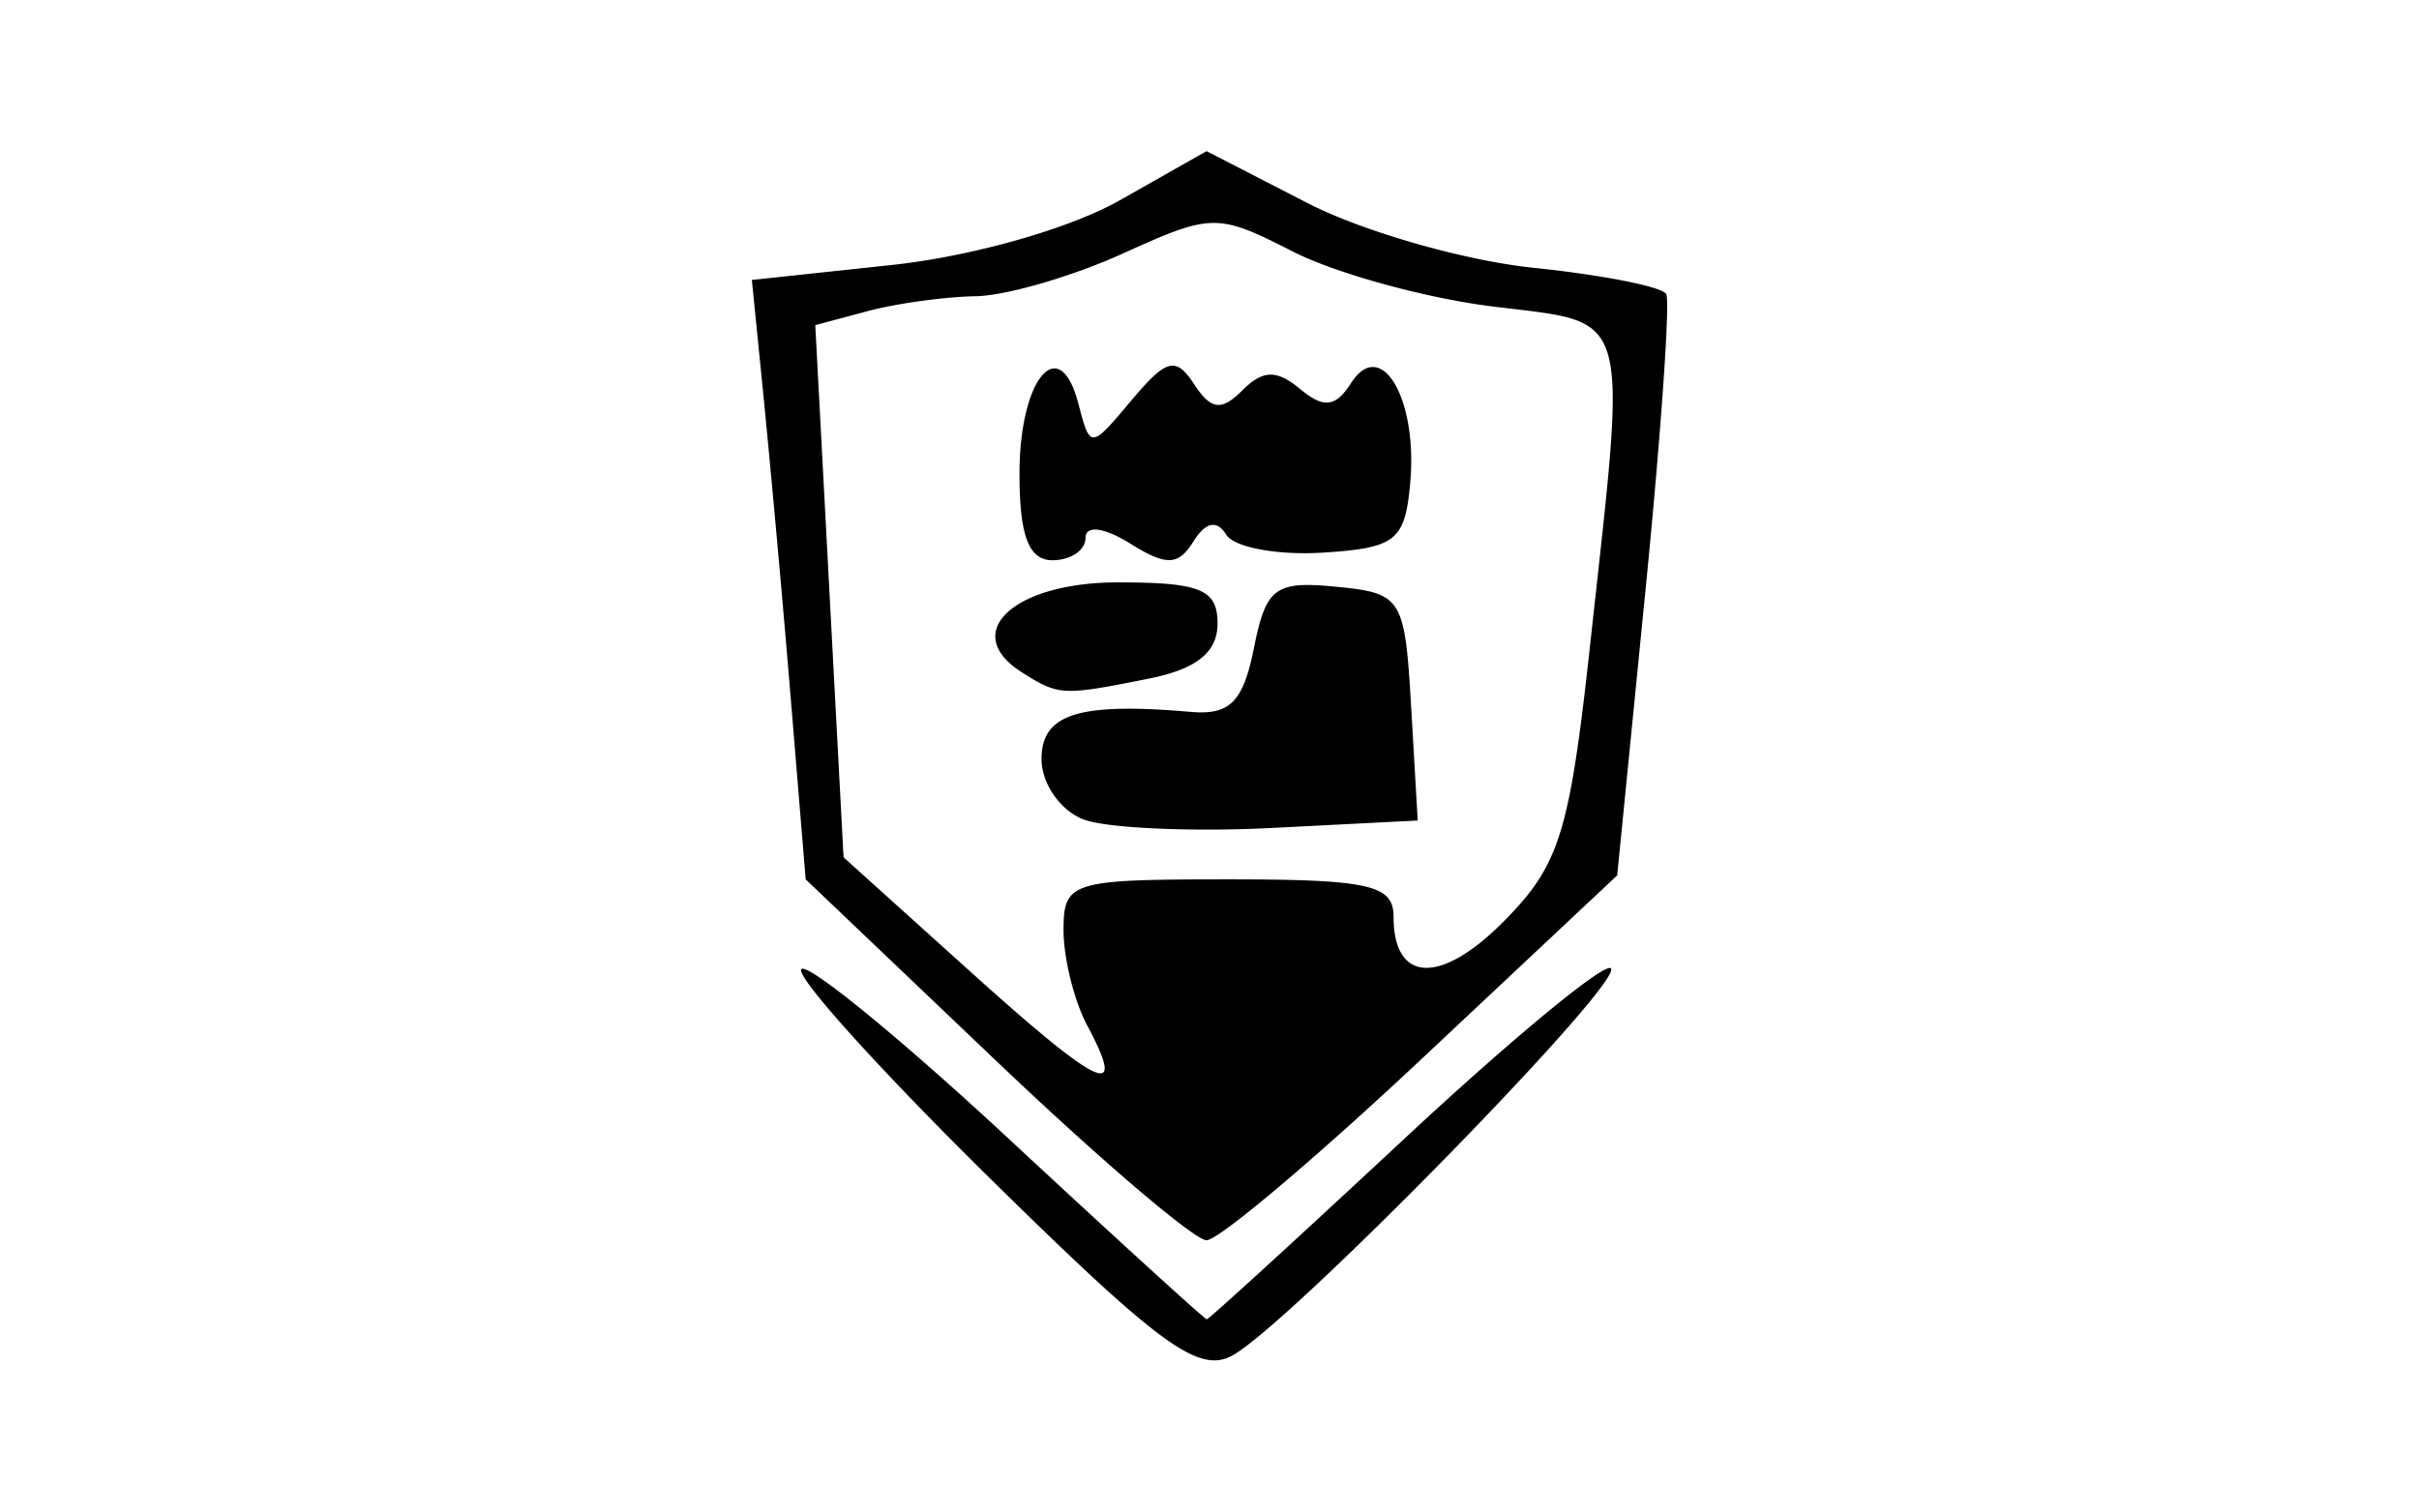 <svg xmlns="http://www.w3.org/2000/svg" width="80mm" height="50mm" viewBox="0 0 80 50"><path d="M32.772 39.01c-3.665-3.606-6.487-6.734-6.27-6.952.217-.217 3.295 2.3 6.84 5.595 3.544 3.294 6.5 5.989 6.568 5.989.069 0 3.018-2.697 6.556-5.993 3.538-3.296 6.602-5.824 6.808-5.617.446.446-10.602 11.75-12.514 12.805-1.111.613-2.399-.327-7.988-5.827zm.138-3.951l-6.265-5.971-.48-5.82a709.809 709.809 0 0 0-.89-9.914l-.41-4.093 4.631-.496c2.645-.283 5.872-1.198 7.52-2.13L39.903 5l3.334 1.715c1.834.944 5.2 1.908 7.48 2.144 2.28.235 4.255.626 4.388.87.133.242-.177 4.668-.69 9.835l-.932 9.393-6.426 6.033c-3.535 3.319-6.754 6.035-7.154 6.037-.4 0-3.547-2.684-6.992-5.968zm3.049-1.13c-.432-.809-.786-2.228-.786-3.155 0-1.612.237-1.685 5.457-1.685 4.64 0 5.457.184 5.457 1.23 0 2.21 1.57 2.267 3.671.133 1.822-1.849 2.15-2.91 2.834-9.157 1.227-11.229 1.417-10.577-3.244-11.159-2.21-.276-5.176-1.093-6.594-1.816-2.496-1.272-2.673-1.27-5.625.069-1.676.76-3.866 1.395-4.867 1.41-1 .017-2.602.235-3.56.491l-1.74.466.468 8.802.468 8.802 4.177 3.766c4.323 3.897 5.23 4.319 3.884 1.802zm-.114-6.818c-.77-.287-1.4-1.188-1.4-2 0-1.495 1.222-1.883 4.924-1.563 1.308.113 1.742-.323 2.1-2.109.4-2.005.697-2.227 2.716-2.03 2.182.212 2.274.359 2.484 3.977l.217 3.756-4.82.246c-2.652.135-5.451.008-6.222-.277zm-2.052-4.873c-2.06-1.304-.279-2.973 3.176-2.973 2.739 0 3.297.232 3.297 1.365 0 .946-.697 1.504-2.274 1.819-2.863.572-2.97.567-4.2-.21zm-.077-6.568c0-3.147 1.32-4.718 1.948-2.317.394 1.506.398 1.506 1.755-.11 1.16-1.38 1.466-1.458 2.073-.533.56.853.902.896 1.598.2.676-.676 1.129-.686 1.905-.044.786.653 1.172.607 1.69-.199.988-1.534 2.2.508 1.954 3.291-.17 1.931-.47 2.17-2.901 2.323-1.492.092-2.925-.174-3.184-.594-.308-.499-.685-.42-1.086.224-.5.804-.89.817-2.092.069-.873-.542-1.477-.615-1.477-.182 0 .404-.492.734-1.092.734-.785 0-1.091-.804-1.091-2.868z"/></svg>